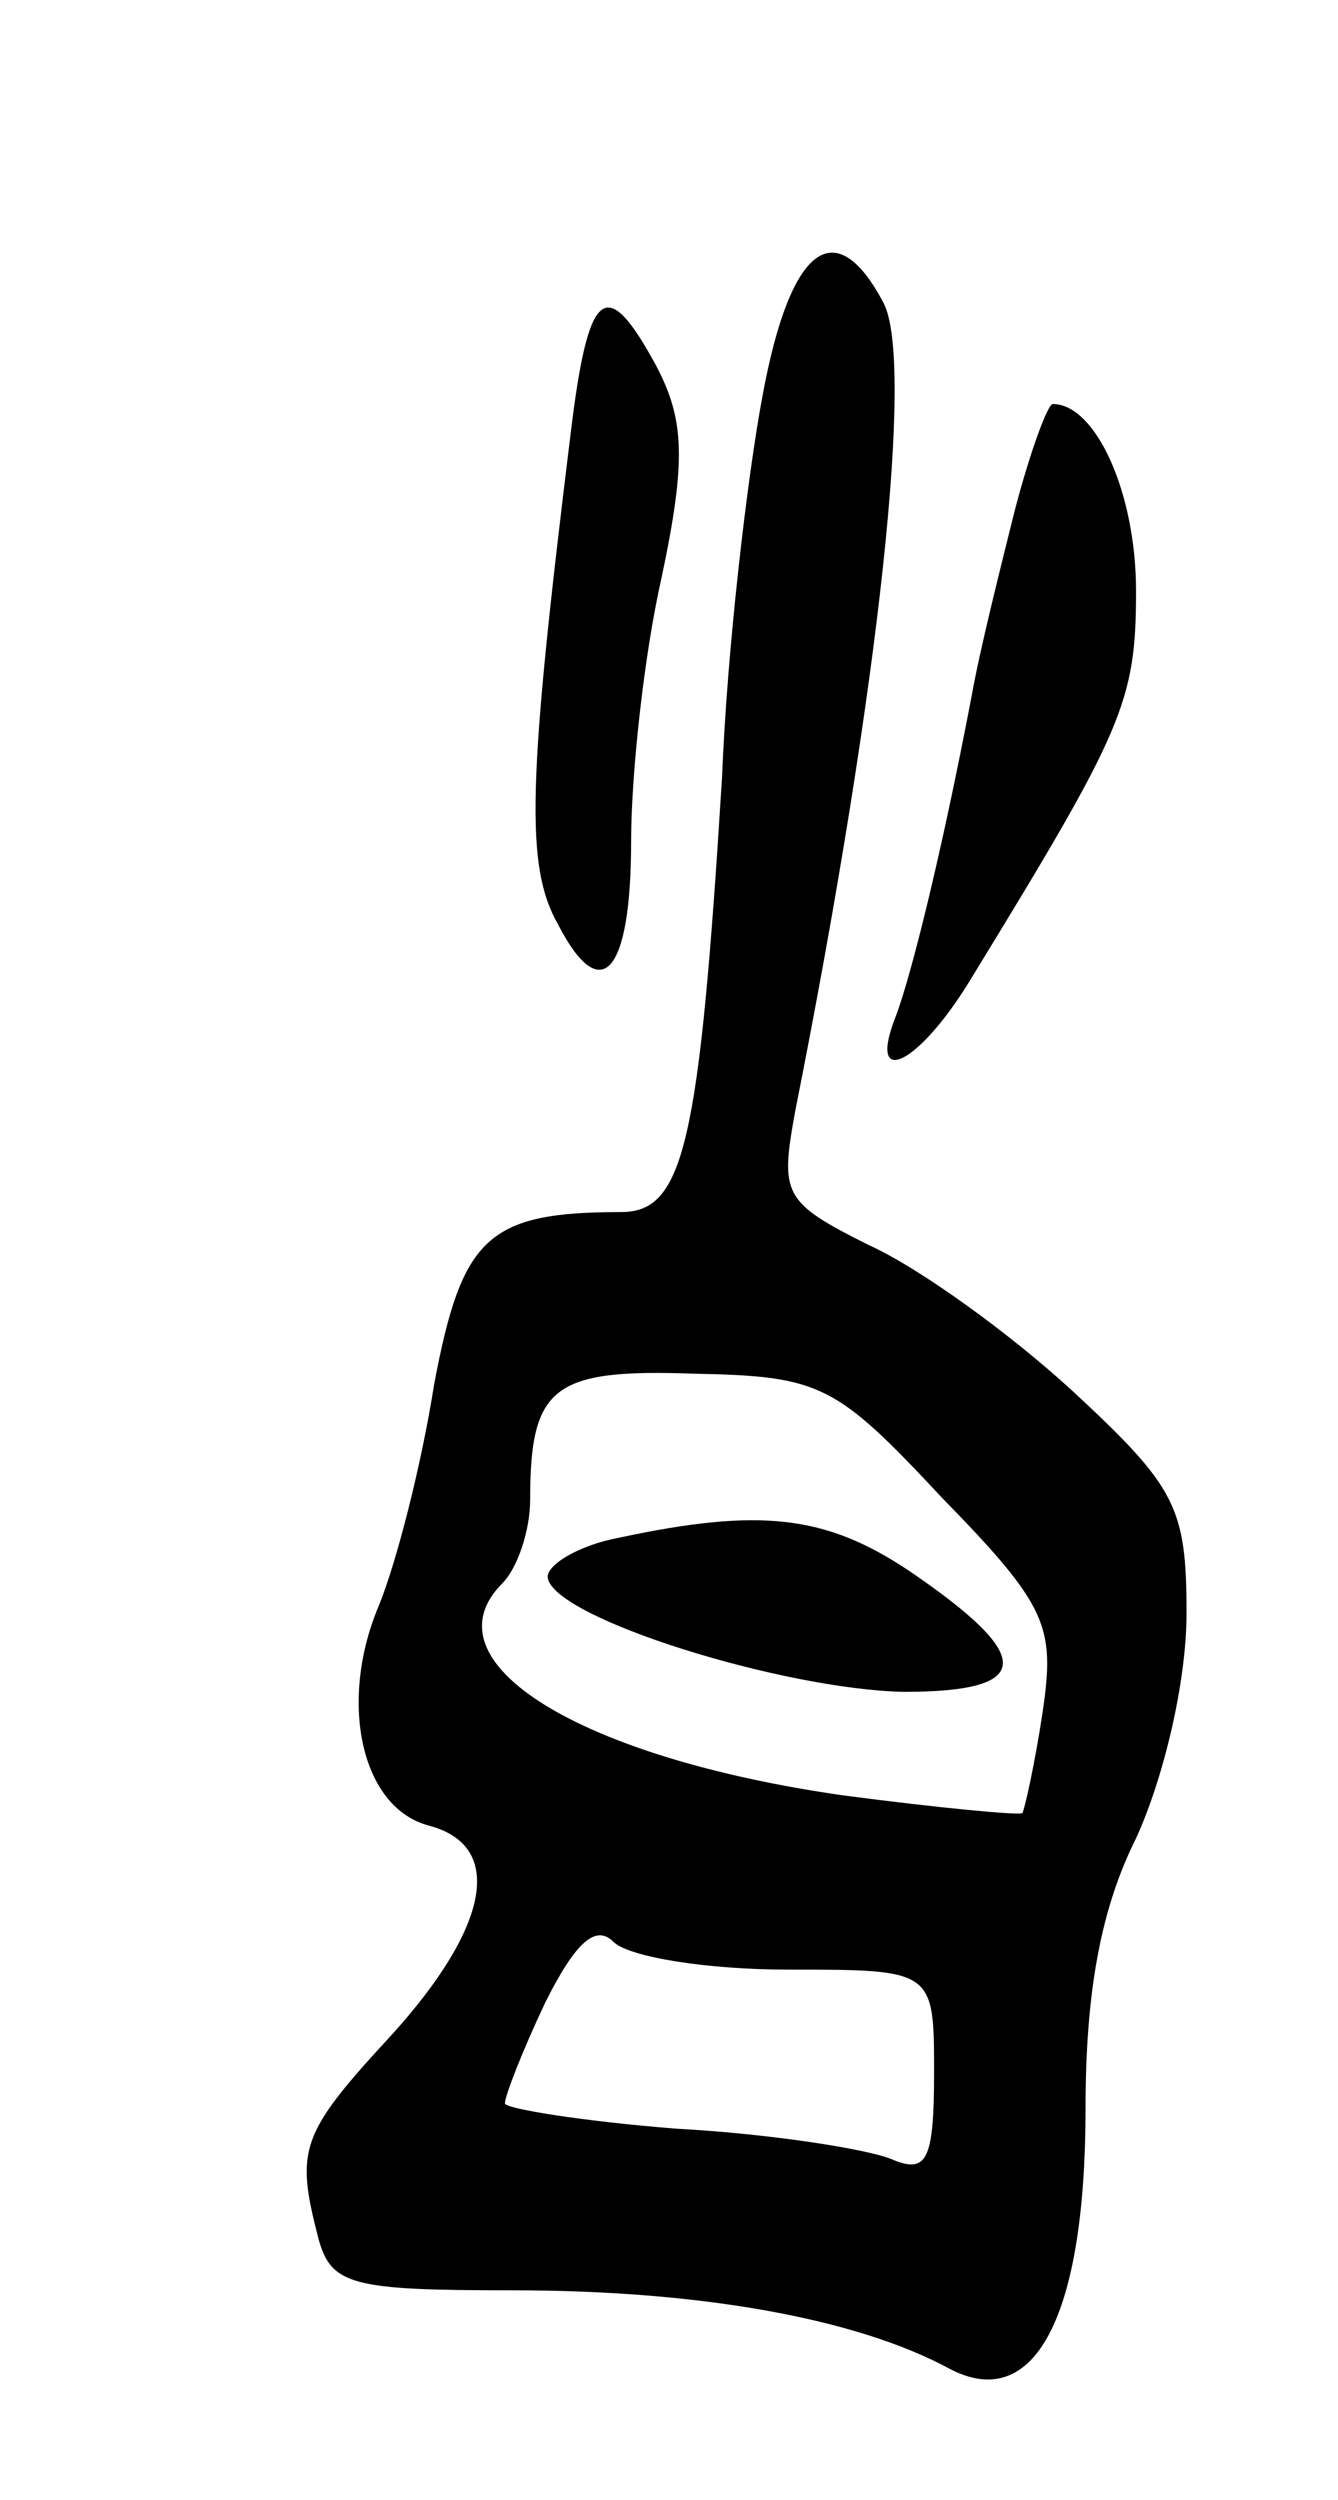 <svg version="1.0" xmlns="http://www.w3.org/2000/svg"
 width="53pt" height="99pt" viewBox="0 0 53 99"
 preserveAspectRatio="xMidYMid meet">
<g transform="translate(0,99) scale(0.1,-0.1)"
fill="#000000" stroke="none">
<path d="M302 833 c-6 -32 -14 -100 -16 -151 -9 -145 -15 -172 -40 -172 -53 0
-63 -10 -74 -68 -5 -32 -15 -71 -22 -88 -16 -38 -7 -80 20 -87 30 -8 24 -40
-15 -83 -36 -39 -38 -45 -29 -80 5 -19 13 -21 77 -21 74 0 136 -11 173 -31 34
-18 54 21 54 103 0 46 6 79 20 107 11 24 20 62 20 89 0 42 -4 50 -45 88 -25
23 -61 49 -81 58 -34 17 -35 20 -29 53 34 171 47 297 35 320 -19 36 -37 23
-48 -37z m71 -436 c42 -43 45 -51 40 -85 -3 -20 -7 -38 -8 -40 -1 -1 -33 2
-71 7 -105 15 -166 53 -135 84 6 6 11 21 11 33 0 45 9 52 65 50 50 -1 56 -4
98 -49z m-61 -187 c58 0 58 0 58 -41 0 -35 -3 -40 -17 -34 -10 4 -48 10 -85
12 -38 3 -68 8 -68 10 0 3 7 21 16 40 12 24 20 31 27 24 6 -6 37 -11 69 -11z"/>
<path d="M245 381 c-16 -3 -29 -11 -28 -16 3 -16 93 -44 141 -45 52 0 52 14 2
48 -33 22 -59 25 -115 13z"/>
<path d="M226 818 c-17 -138 -18 -171 -5 -194 17 -33 29 -20 29 33 0 26 5 73
12 104 10 47 9 63 -2 84 -20 37 -27 31 -34 -27z"/>
<path d="M402 788 c-6 -24 -14 -56 -17 -73 -12 -63 -24 -111 -30 -127 -12 -30
9 -20 30 15 60 98 65 109 65 153 0 39 -16 74 -33 74 -2 0 -9 -19 -15 -42z"/>
</g>
</svg>
